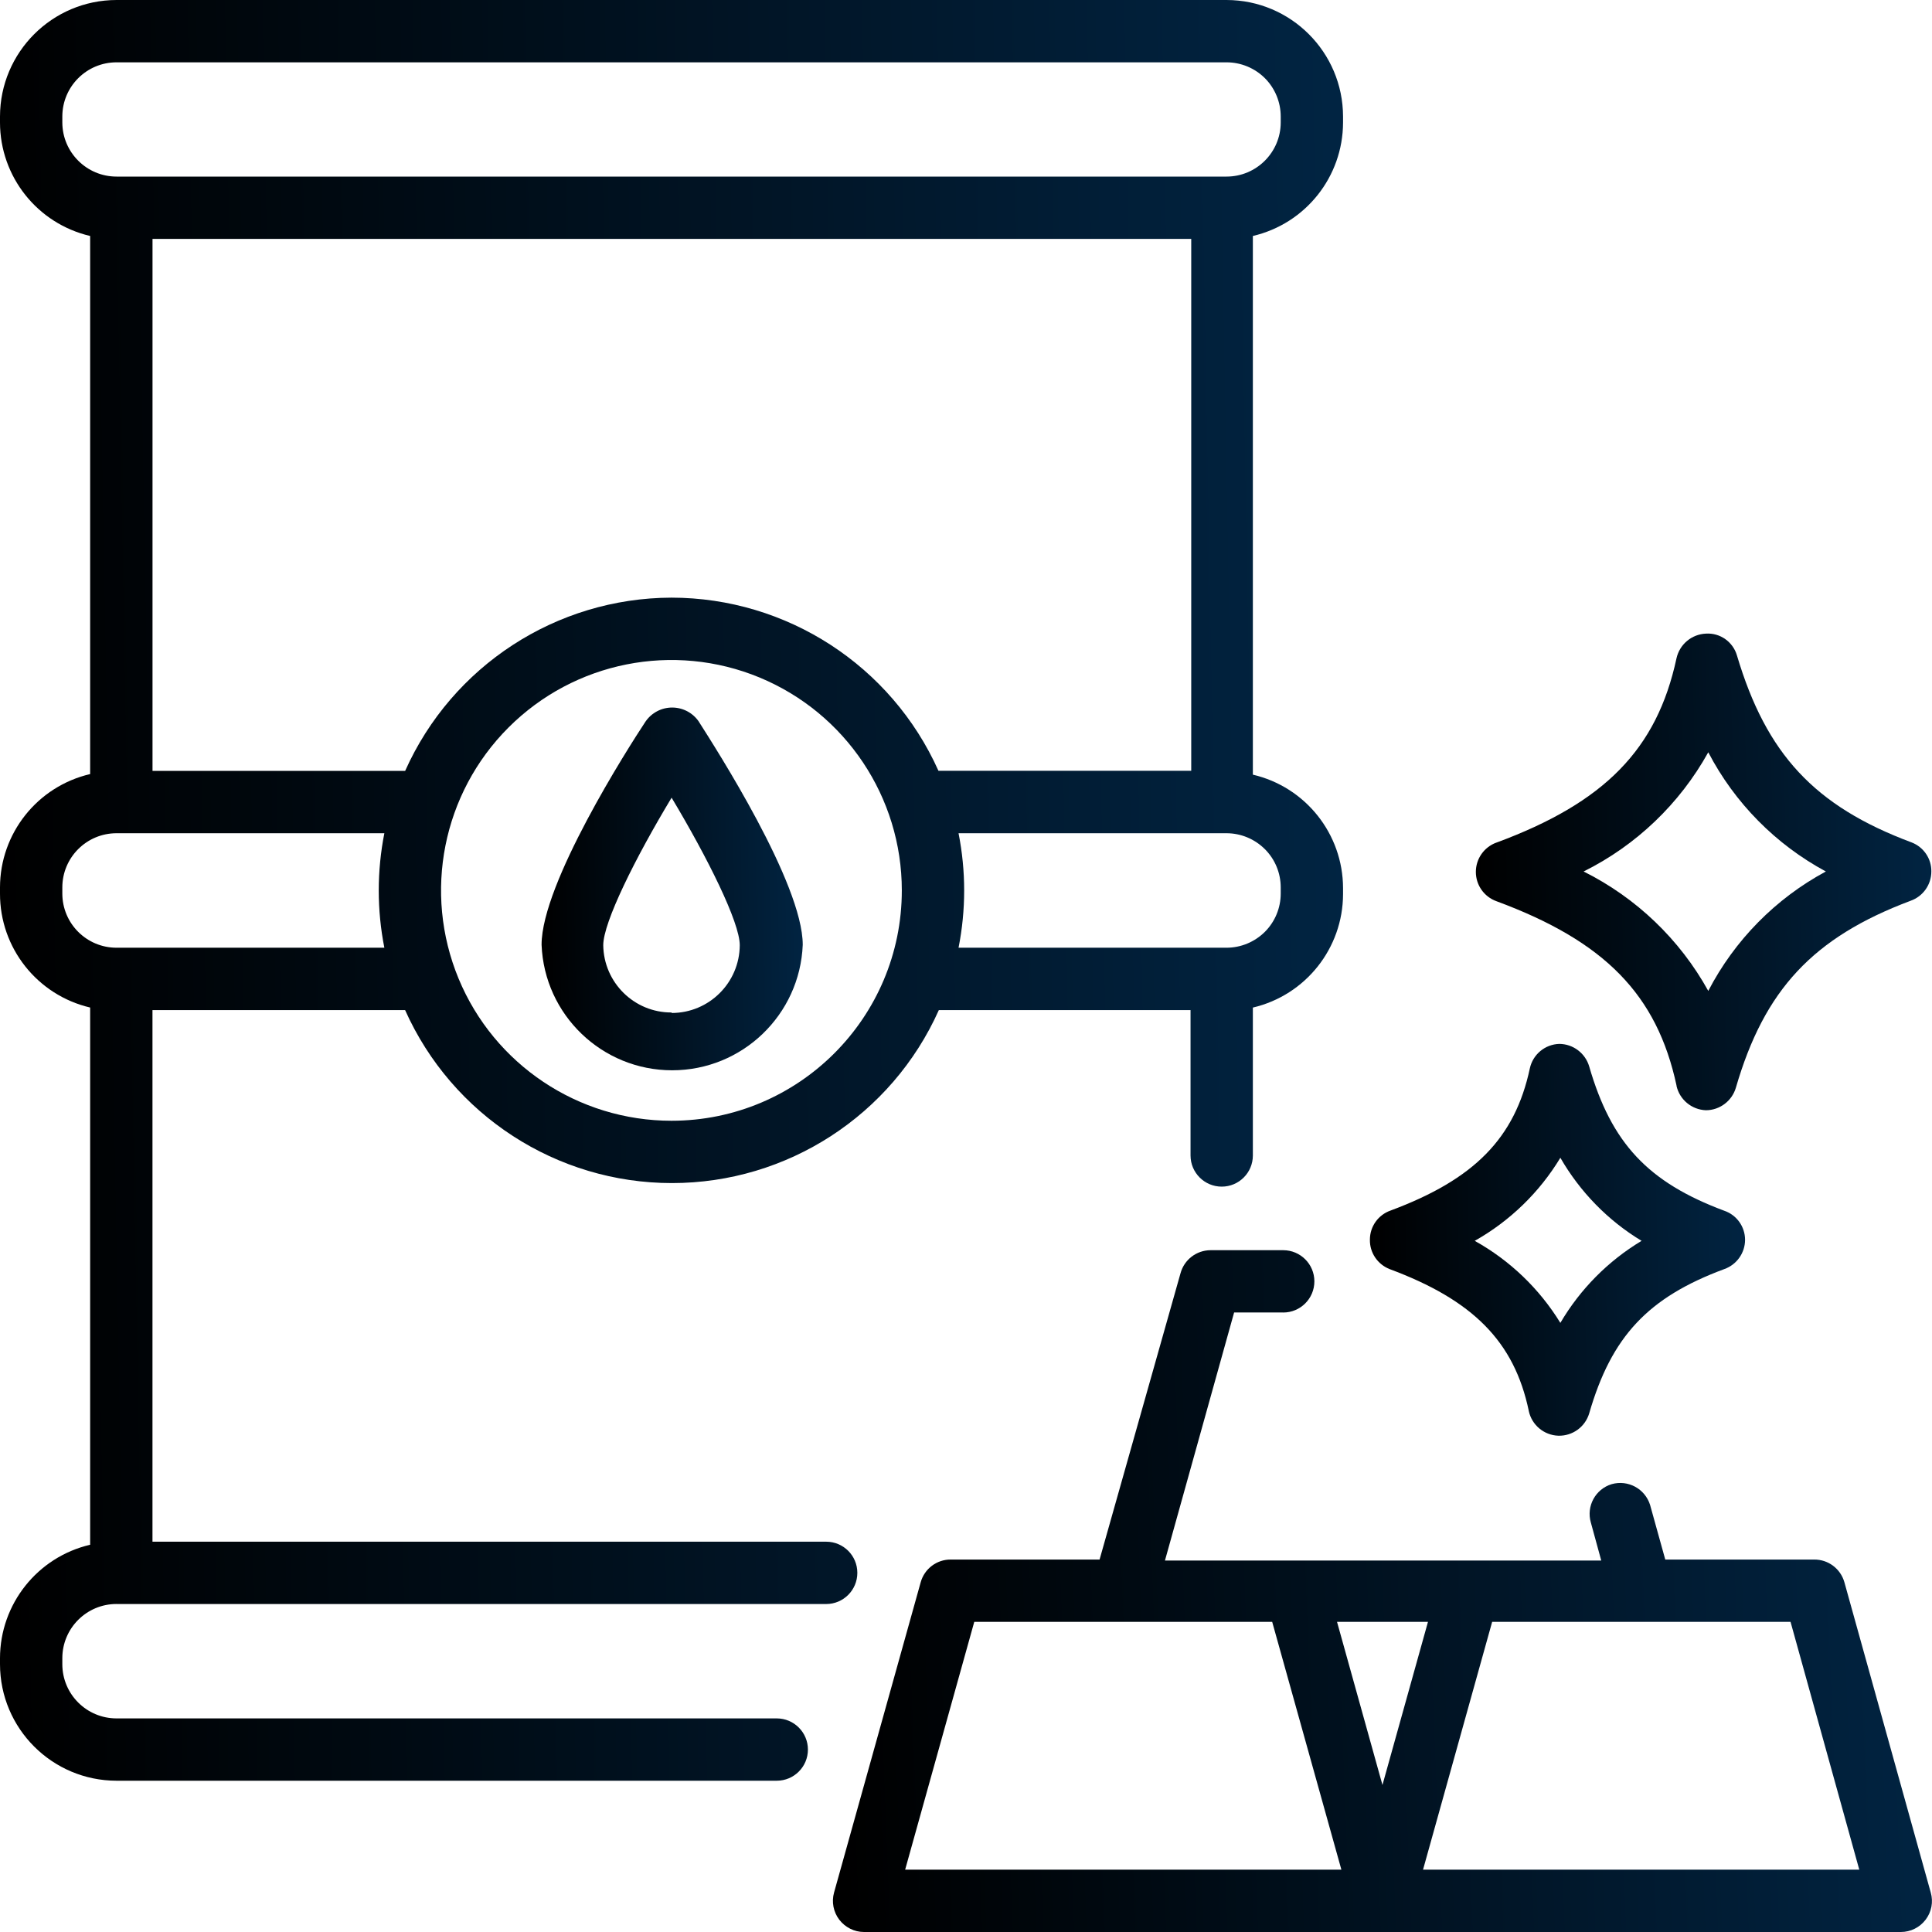 <svg width="50" height="50" viewBox="0 0 50 50" fill="none" xmlns="http://www.w3.org/2000/svg">
<path d="M3.016 41.512H21.382C21.827 41.512 22.188 41.15 22.188 40.705C22.188 40.26 21.827 39.899 21.382 39.899H3.946V26.141H10.484C11.702 28.864 14.407 30.618 17.389 30.618C20.374 30.618 23.079 28.864 24.297 26.141H30.811V29.904C30.811 30.349 31.173 30.71 31.618 30.71C32.063 30.71 32.424 30.349 32.424 29.904V26.076C33.789 25.756 34.755 24.54 34.758 23.14V22.984C34.755 21.583 33.789 20.367 32.424 20.048V6.107C33.789 5.788 34.755 4.574 34.758 3.171V3.016C34.755 1.352 33.407 0.002 31.742 0H3.016C1.352 0.002 0.002 1.352 1.36116e-05 3.016V3.171C0.002 4.574 0.968 5.788 2.333 6.107V20.033C0.968 20.352 0.002 21.566 1.36116e-05 22.967V23.125C-0.004 24.532 0.964 25.754 2.333 26.075V39.978C0.968 40.297 0.002 41.513 1.36116e-05 42.914V43.069C0.002 44.735 1.352 46.083 3.016 46.085H20.102C20.548 46.085 20.909 45.724 20.909 45.279C20.909 44.834 20.548 44.472 20.102 44.472H3.016C2.241 44.472 1.613 43.844 1.613 43.069V42.914C1.613 42.139 2.241 41.511 3.016 41.511L3.016 41.512ZM17.377 29.005C14.966 29.005 12.79 27.552 11.868 25.326C10.946 23.097 11.455 20.533 13.16 18.828C14.865 17.122 17.43 16.612 19.658 17.534C21.886 18.458 23.339 20.632 23.339 23.043C23.339 26.336 20.67 29.005 17.377 29.005ZM17.377 15.467C14.397 15.476 11.7 17.232 10.485 19.951H3.947V6.183H30.829V19.948H24.287C23.067 17.224 20.361 15.47 17.377 15.467ZM33.145 22.967V23.125C33.145 23.496 32.998 23.853 32.735 24.116C32.471 24.378 32.114 24.527 31.742 24.527H24.807C25.001 23.549 25.001 22.543 24.807 21.564H31.742C32.114 21.564 32.471 21.713 32.735 21.976C32.998 22.238 33.145 22.595 33.145 22.967ZM1.613 3.171V3.016C1.613 2.241 2.241 1.613 3.016 1.613H31.742C32.114 1.613 32.471 1.76 32.736 2.024C32.998 2.287 33.145 2.644 33.145 3.016V3.171C33.143 3.944 32.515 4.57 31.742 4.57H3.016C2.244 4.57 1.616 3.944 1.613 3.171ZM1.613 23.122V22.967C1.613 22.192 2.241 21.564 3.016 21.564H9.947C9.754 22.543 9.754 23.549 9.947 24.527H3.016C2.241 24.527 1.613 23.899 1.613 23.124V23.122Z" fill="url(#paint0_linear_0_526)"/>
<path d="M47.732 40.946C47.633 40.598 47.314 40.358 46.951 40.361H43.097L42.704 38.947C42.572 38.527 42.133 38.29 41.709 38.41C41.289 38.538 41.049 38.981 41.171 39.403L41.44 40.386H30.149L31.939 33.966H33.207L33.209 33.968C33.655 33.968 34.016 33.607 34.016 33.161C34.016 32.716 33.655 32.355 33.209 32.355H31.328C30.966 32.357 30.649 32.599 30.553 32.947L28.457 40.361H24.603C24.242 40.359 23.925 40.6 23.828 40.947L21.585 48.98C21.518 49.221 21.568 49.481 21.72 49.681C21.873 49.88 22.108 50 22.36 50H49.194C49.446 50 49.681 49.883 49.834 49.683C49.987 49.483 50.038 49.221 49.968 48.98L47.732 40.946ZM23.425 48.387L25.214 41.973H32.924L34.715 48.387H23.425ZM34.602 41.973H36.956L35.778 46.195L34.602 41.973ZM36.828 48.387L38.617 41.973H46.339L48.118 48.387H36.828Z" fill="url(#paint1_linear_0_526)"/>
<path d="M35.963 32.844C38.114 33.644 39.189 34.715 39.565 36.515V36.517C39.642 36.878 39.957 37.143 40.329 37.156C40.697 37.166 41.024 36.929 41.129 36.576C41.705 34.587 42.65 33.577 44.624 32.844C44.945 32.731 45.162 32.426 45.162 32.086C45.162 31.746 44.945 31.443 44.624 31.334C42.65 30.597 41.705 29.587 41.129 27.602C41.029 27.258 40.714 27.018 40.354 27.016C39.985 27.027 39.67 27.289 39.592 27.65C39.206 29.456 38.156 30.521 35.99 31.328C35.669 31.439 35.453 31.741 35.453 32.082C35.446 32.418 35.65 32.72 35.963 32.844ZM40.382 29.963C40.89 30.845 41.612 31.586 42.484 32.113C41.617 32.634 40.894 33.365 40.382 34.236C39.838 33.35 39.075 32.619 38.166 32.113C39.078 31.599 39.842 30.857 40.382 29.963Z" fill="url(#paint2_linear_0_526)"/>
<path d="M49.473 21.802C46.951 20.861 45.71 19.507 44.952 16.963C44.849 16.611 44.517 16.375 44.151 16.398C43.78 16.413 43.467 16.676 43.387 17.039C42.881 19.389 41.532 20.771 38.724 21.808L38.727 21.806C38.407 21.922 38.195 22.226 38.195 22.565C38.195 22.905 38.407 23.207 38.727 23.323C41.532 24.36 42.883 25.742 43.389 28.096L43.387 28.099C43.467 28.46 43.782 28.72 44.151 28.733C44.508 28.731 44.823 28.493 44.924 28.151C45.661 25.614 46.924 24.259 49.446 23.312C49.767 23.199 49.983 22.896 49.983 22.554C49.988 22.222 49.784 21.922 49.473 21.802ZM44.21 25.645C43.473 24.312 42.347 23.235 40.984 22.554C42.347 21.876 43.471 20.8 44.21 19.469C44.893 20.779 45.953 21.853 47.253 22.554C45.951 23.256 44.891 24.333 44.21 25.645Z" fill="url(#paint3_linear_0_526)"/>
<path d="M16.704 18.677C16.253 19.359 14.016 22.864 14.016 24.45V24.452C14.088 26.266 15.581 27.699 17.395 27.699C19.21 27.699 20.701 26.266 20.775 24.452C20.775 22.866 18.521 19.361 18.087 18.679V18.677C17.931 18.448 17.673 18.311 17.395 18.311C17.118 18.311 16.86 18.448 16.704 18.677ZM17.383 26.203H17.381C16.415 26.208 15.625 25.43 15.612 24.462C15.612 23.87 16.44 22.205 17.381 20.644C18.315 22.203 19.145 23.87 19.145 24.462C19.139 25.433 18.351 26.216 17.381 26.216L17.383 26.203Z" fill="url(#paint4_linear_0_526)"/>
<defs>
<linearGradient id="paint0_linear_0_526" x1="34.758" y1="17.89" x2="-0.147" y2="18.527" gradientUnits="userSpaceOnUse">
<stop stop-color="#012442"/>
<stop offset="1"/>
</linearGradient>
<linearGradient id="paint1_linear_0_526" x1="49.999" y1="39.205" x2="21.469" y2="40.318" gradientUnits="userSpaceOnUse">
<stop stop-color="#012442"/>
<stop offset="1"/>
</linearGradient>
<linearGradient id="paint2_linear_0_526" x1="45.162" y1="30.952" x2="35.413" y2="31.178" gradientUnits="userSpaceOnUse">
<stop stop-color="#012442"/>
<stop offset="1"/>
</linearGradient>
<linearGradient id="paint3_linear_0_526" x1="49.983" y1="21.186" x2="38.148" y2="21.459" gradientUnits="userSpaceOnUse">
<stop stop-color="#012442"/>
<stop offset="1"/>
</linearGradient>
<linearGradient id="paint4_linear_0_526" x1="20.775" y1="21.955" x2="13.988" y2="22.073" gradientUnits="userSpaceOnUse">
<stop stop-color="#012442"/>
<stop offset="1"/>
</linearGradient>
</defs>
</svg>
